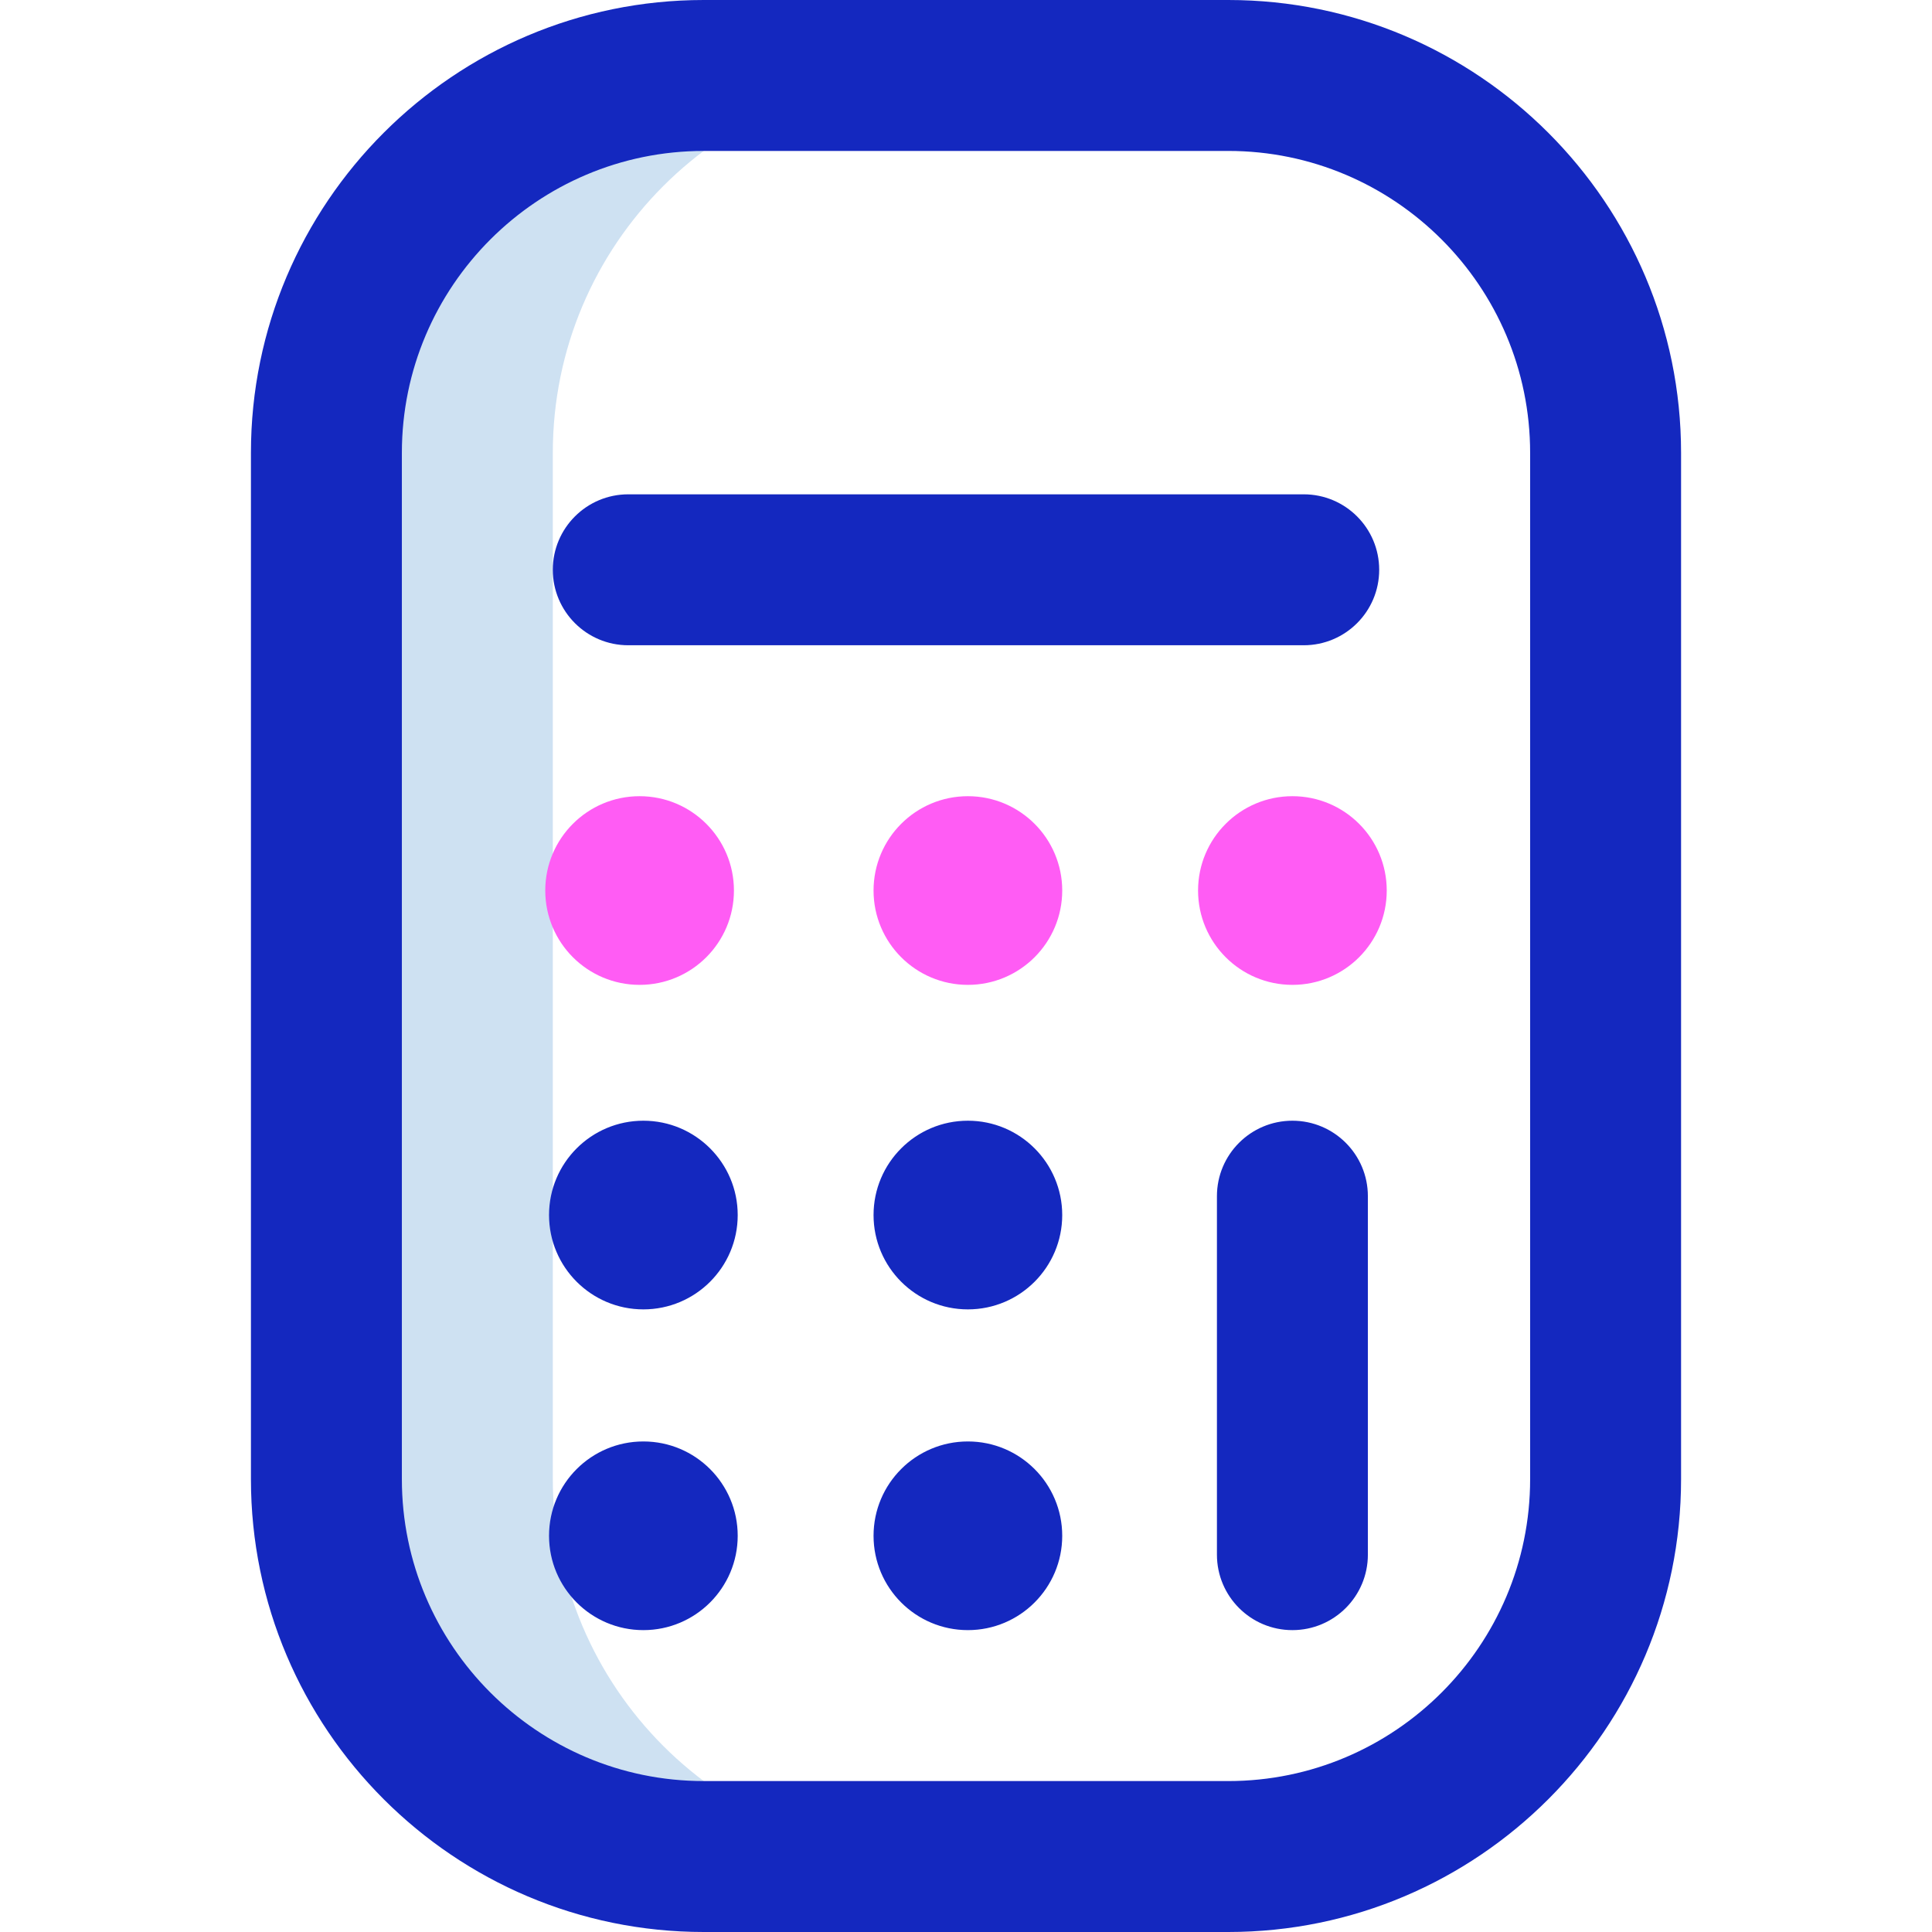 <svg id="Layer_1" enable-background="new 0 0 512 512" height="512" viewBox="0 0 512 512" width="512" xmlns="http://www.w3.org/2000/svg"><g><path d="m146.5 392v-272c0-55.229 44.772-100 100-100h-60c-55.228 0-100 44.771-100 100v272c0 55.229 44.772 100 100 100h60c-55.228 0-100-44.771-100-100z" fill="#cee1f2"/><path d="m325.5 512h-139c-66.168 0-120-53.832-120-120v-272c0-66.168 53.832-120 120-120h139c66.168 0 120 53.832 120 120v272c0 66.168-53.832 120-120 120zm-139-472c-44.112 0-80 35.888-80 80v272c0 44.112 35.888 80 80 80h139c44.112 0 80-35.888 80-80v-272c0-44.112-35.888-80-80-80zm179 111c0-11.046-8.954-20-20-20h-179c-11.046 0-20 8.954-20 20s8.954 20 20 20h179c11.046 0 20-8.954 20-20zm-3 261v-95c0-11.046-8.954-20-20-20s-20 8.954-20 20v95c0 11.046 8.954 20 20 20s20-8.954 20-20zm-192-115c-13.807 0-25 11.193-25 25s11.193 25 25 25 25-11.193 25-25-11.193-25-25-25zm86 0c-13.807 0-25 11.193-25 25s11.193 25 25 25 25-11.193 25-25-11.193-25-25-25zm-86 85c-13.807 0-25 11.193-25 25s11.193 25 25 25 25-11.193 25-25-11.193-25-25-25zm86 0c-13.807 0-25 11.193-25 25s11.193 25 25 25 25-11.193 25-25-11.193-25-25-25z" fill="#1428bf"/><path d="m194.5 236c0 13.807-11.193 25-25 25s-25-11.193-25-25 11.193-25 25-25 25 11.193 25 25zm62-25c-13.807 0-25 11.193-25 25s11.193 25 25 25 25-11.193 25-25-11.193-25-25-25zm86 0c-13.807 0-25 11.193-25 25s11.193 25 25 25 25-11.193 25-25-11.193-25-25-25z" fill="#ff5cf4"/></g></svg>